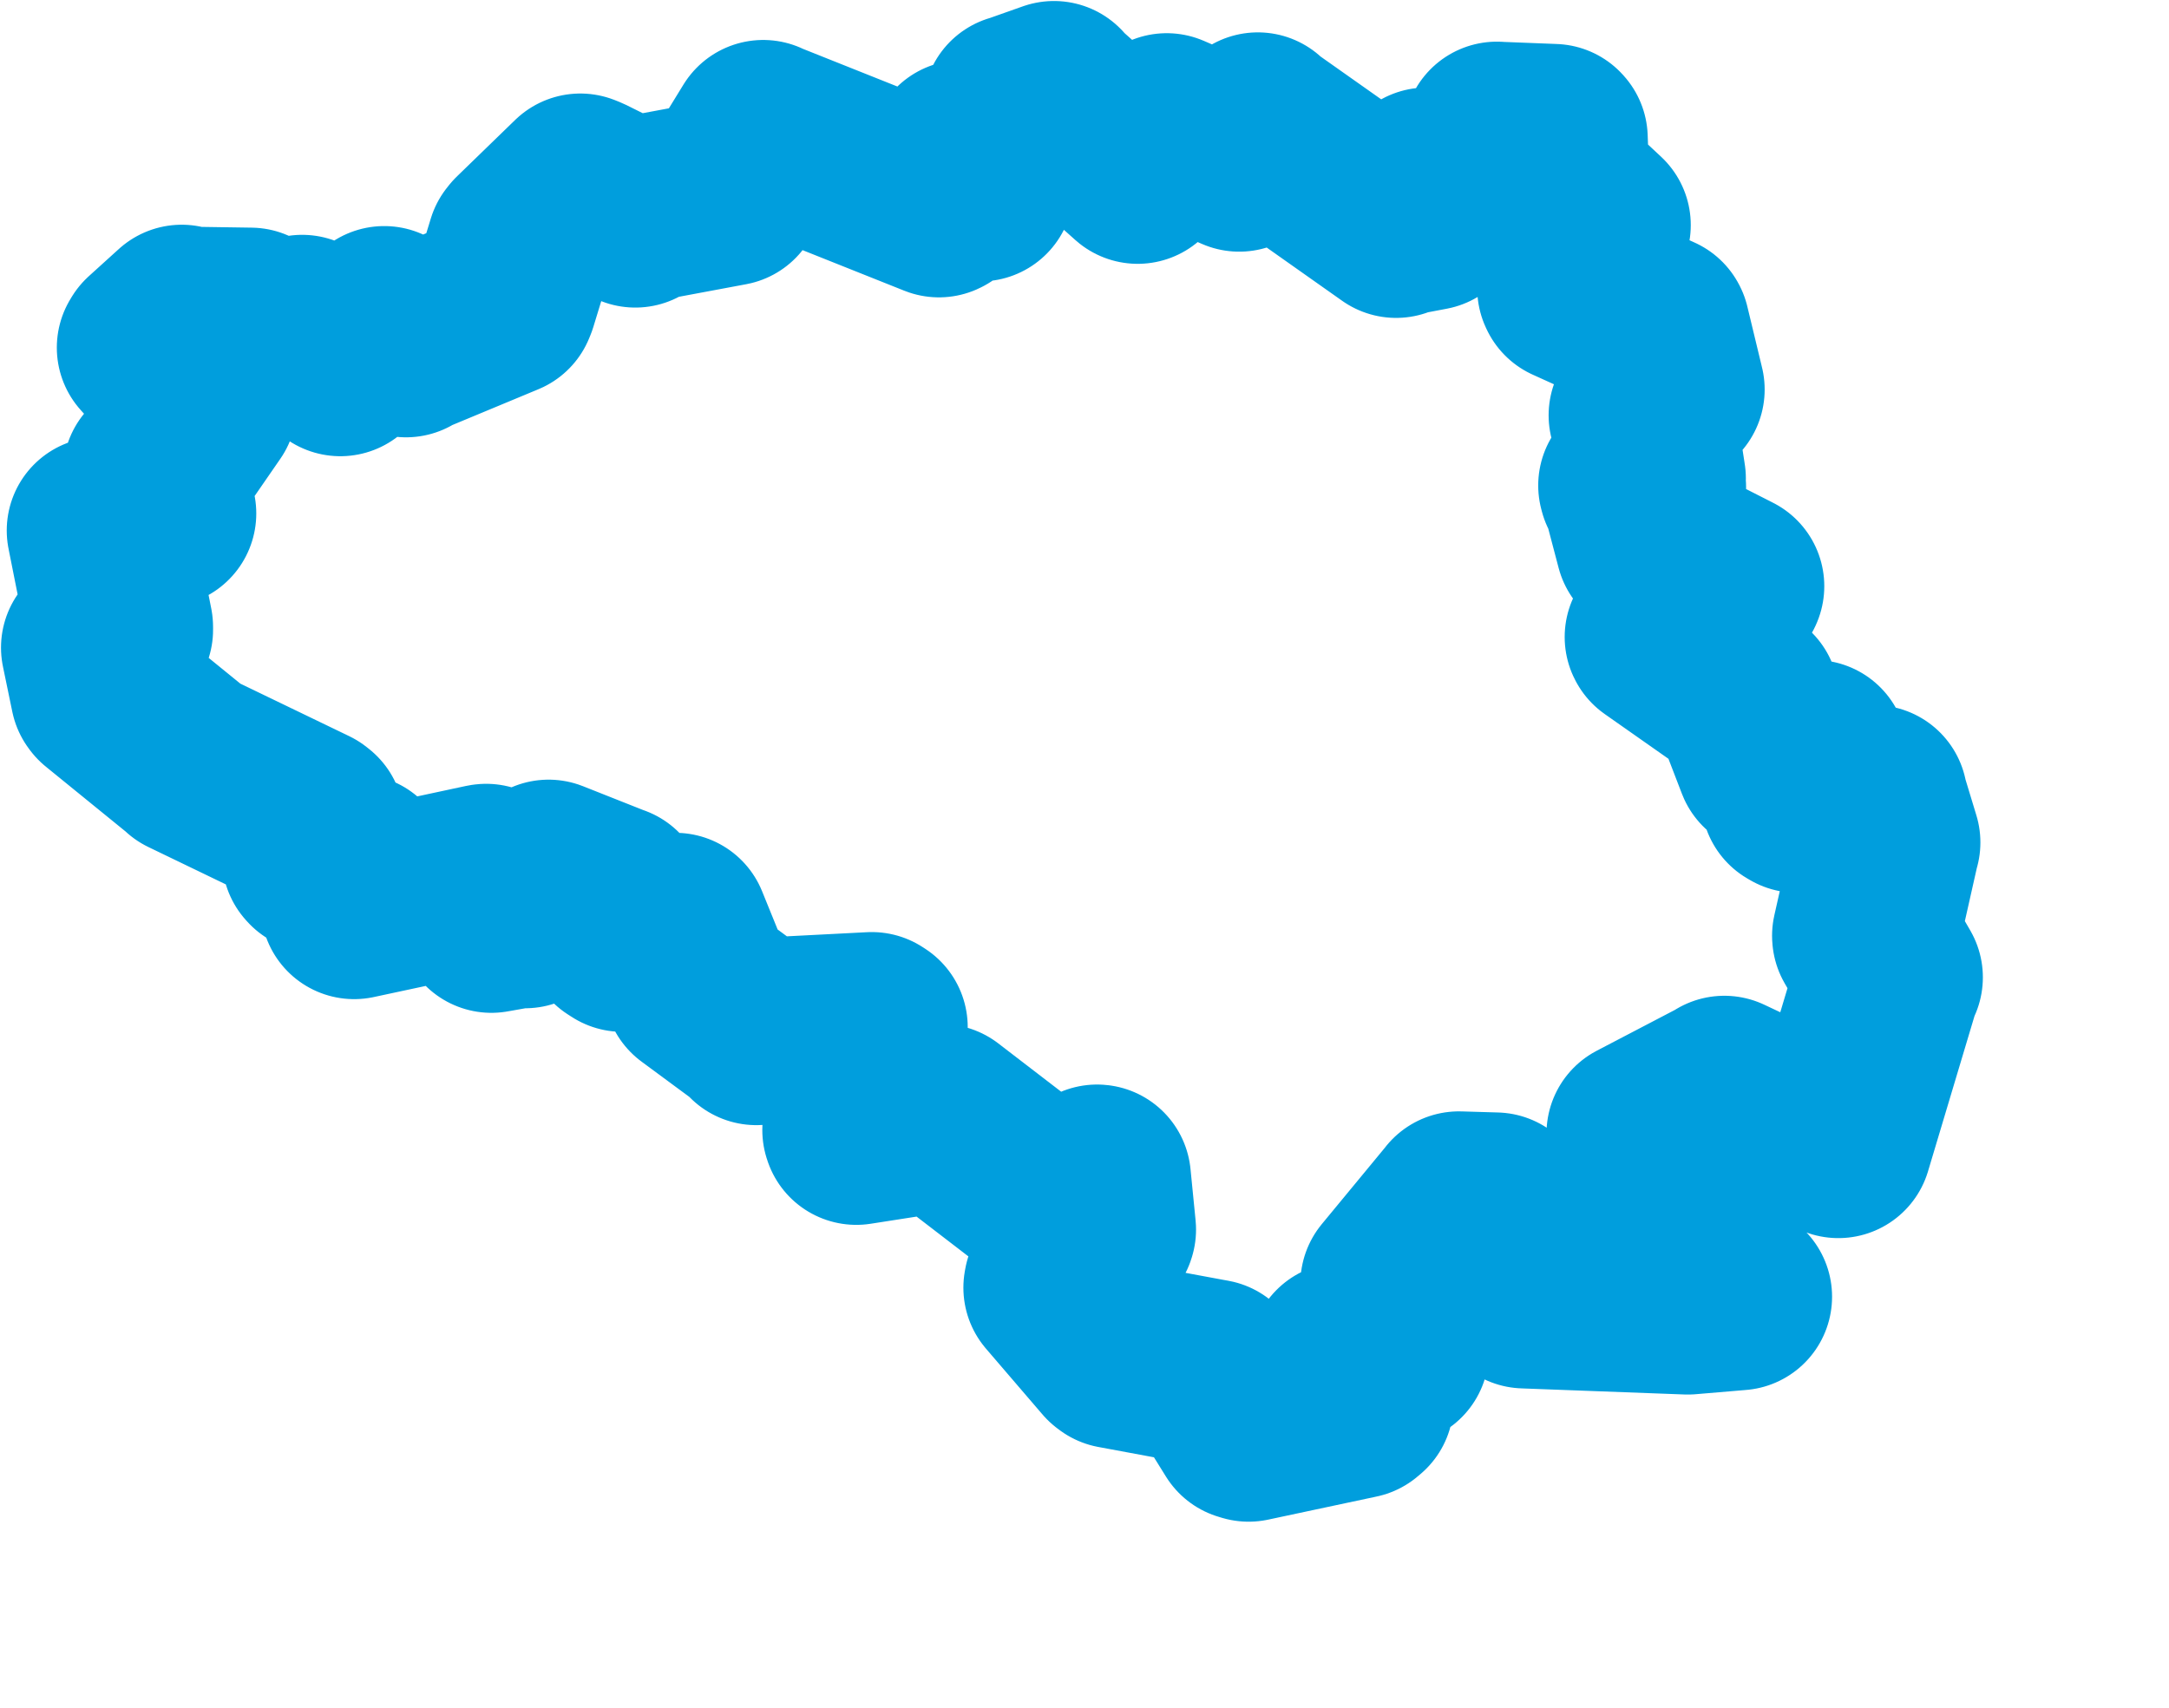 <svg viewBox="0 0 57.95 45.65" width="57.95" height="45.65" xmlns="http://www.w3.org/2000/svg">
  <title>Pardubický kraj</title>
  <desc>Geojson of Pardubický kraj</desc>
  <!-- Generated from maps/2-geojsons/world/europe/czechia/pardubicky-kraj/okres-chrudim/okres-chrudim.geojson -->
  <polygon points="2.527,17.306 2.777,18.513 2.801,18.546 5.036,20.364 5.051,20.383 8.245,21.924 8.303,21.97 8.429,22.916 8.457,22.947 9.497,23.181 9.527,23.184 9.49,24.165 9.462,24.199 12.973,23.447 12.99,23.445 13.078,24.503 13.129,24.565 13.981,24.414 14.029,24.443 14.631,23.372 14.657,23.334 16.307,23.988 16.37,24.01 16.523,25.004 16.63,25.073 18.031,24.754 18.044,24.755 18.641,26.224 18.626,26.358 20.178,27.504 20.207,27.566 23.292,27.407 23.355,27.448 22.867,30.198 22.878,30.231 25.099,29.885 25.148,29.864 28.401,32.363 28.416,32.381 29.311,31.481 29.319,31.482 29.455,32.856 29.449,32.876 28.25,34.347 28.239,34.409 29.751,36.171 29.8,36.208 32.22,36.657 32.371,36.684 33.274,38.137 33.36,38.163 36.261,37.545 36.336,37.482 35.891,36.266 35.878,36.233 37.231,36.135 37.282,36.109 37.235,34.413 37.242,34.304 38.974,32.206 38.978,32.198 39.956,32.227 39.977,32.248 39.911,33.809 39.908,33.813 40.708,34.586 40.734,34.602 45.094,34.765 46.448,34.651 44.691,33.238 44.684,33.234 45.314,31.529 45.313,31.521 43.819,30.297 43.818,30.294 46.048,29.129 46.07,29.109 48.944,30.464 49.116,30.585 50.428,26.201 50.477,26.117 49.847,25.026 49.845,25.006 50.405,22.519 50.411,22.512 50.069,21.385 50.066,21.341 48.015,21.357 47.946,21.317 48.477,20.18 48.47,20.135 47.322,20.291 47.27,20.314 46.639,18.675 46.638,18.669 44.311,17.035 44.304,17.022 46.235,15.676 46.24,15.664 44.126,14.589 44.06,14.54 43.741,13.329 43.722,13.258 44.151,13.018 44.139,12.975 43.612,13.029 43.597,12.972 44.143,12.787 44.145,12.786 43.887,11.11 43.875,11.098 44.646,10.409 44.647,10.408 44.253,8.773 44.246,8.76 41.981,7.734 41.967,7.704 42.672,6.015 42.673,6.015 41.577,4.991 41.57,4.976 41.523,3.695 41.504,3.674 39.994,3.615 39.992,3.613 39.727,4.613 39.692,4.712 38.137,4.841 38.118,4.839 38.191,5.787 38.19,5.793 37.326,5.957 37.3,5.995 33.662,3.427 33.606,3.365 33.117,4.192 33.109,4.225 31.184,3.392 31.172,3.387 30.467,4.472 30.396,4.55 28.173,2.565 28.16,2.527 27.176,2.875 27.155,2.878 27.09,3.909 27.069,3.997 25.743,4.111 25.716,4.107 26.197,4.994 26.19,5.02 25.639,4.309 25.525,4.301 25.108,5.435 25.086,5.446 20.395,3.575 20.391,3.568 19.505,5.011 19.479,5.137 17.045,5.592 16.974,5.719 15.623,5.046 15.505,4.999 13.948,6.51 13.901,6.569 13.461,8.009 13.427,8.092 10.862,9.159 10.848,9.186 10.293,8.562 10.266,8.541 9.106,9.676 9.093,9.691 8.102,8.847 8.073,8.775 7.083,9.36 7.042,9.367 6.697,8.588 6.694,8.583 4.885,8.556 4.855,8.505 4.052,9.233 4.018,9.289 5.4,10.826 5.432,10.84 4.209,12.612 4.18,12.639 4.326,13.706 4.347,13.72 2.692,14.178 2.68,14.176 3.192,16.748 3.193,16.825 2.527,17.306" stroke="#009edd" fill="none" stroke-width="5px" vector-effect="non-scaling-stroke" stroke-linejoin="round"></polygon>
</svg>
